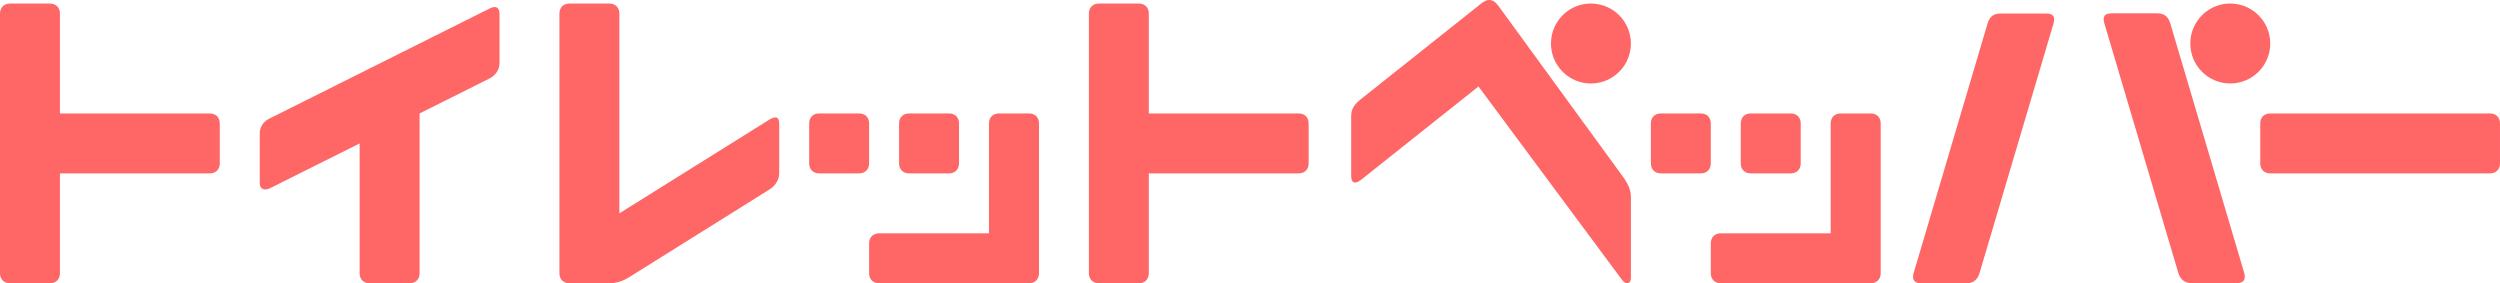 <?xml version="1.0" encoding="UTF-8" standalone="no"?>
<!-- Created with Inkscape (http://www.inkscape.org/) -->

<svg
   xmlns:dc="http://purl.org/dc/elements/1.1/"
   xmlns:cc="http://creativecommons.org/ns#"
   xmlns:rdf="http://www.w3.org/1999/02/22-rdf-syntax-ns#"
   xmlns:svg="http://www.w3.org/2000/svg"
   xmlns="http://www.w3.org/2000/svg"
   version="1.1"
   width="1251.281"
   height="141.812"
   id="svg3986">
  <defs
     id="defs3988" />
  <g
     transform="translate(-134.359,-475.742)"
     id="layer1">
    <path
       d="m 879.766,475.742 c -1.266,0.01 -2.594,0.621 -4.094,1.812 l -60.25,47.875 c -3.566,2.833 -4.781,5.1 -4.781,8.656 l 0,29.688 c 0,3.493 1.792,4.462 4.969,1.938 l 58.75,-46.688 71.719,96.625 c 2.224,2.996 4.562,2.298 4.562,-0.969 l 0,-40.312 c 0,-3.557 -1.405,-6.647 -4.031,-10.25 L 884.453,478.836 c -1.541,-2.114 -3.06,-3.106 -4.688,-3.094 z m -740.406,1.781 c -3,-0.002 -5,2 -5,5 l 0,129.969 c 0,3.005 2,5.031 5,5.031 l 20,0 c 3,0 5,-2 5,-5 l 0,-50 75,0 c 3,0 5,-2 5,-5 l 0,-20 c 0,-3 -2,-5 -5,-5 l -75,0 0,-50 c 0,-3 -2,-4.998 -5,-5 l -20,0 z m 280,0 c -3,0 -5,2 -5,5 l 0,130 c 0,3 2,4.998 5,5 l 20,0 c 3,0 6.383,-0.849 9.875,-3.031 l 70.344,-43.969 c 2.927,-1.83 4.781,-5 4.781,-8 l 0,-25 c 0,-3 -1.517,-4.04 -5.031,-1.844 l -74.969,46.844 0,-100 c 0,-3 -2,-5 -5,-5 l -20,0 z m 265,0 c -3,-0.002 -5,2 -5,5 l 0,129.969 c 0,3.005 2,5.031 5,5.031 l 20,0 c 3,0 5,-2 5,-5 l 0,-50 75,0 c 3,0 5,-2 5,-5 l 0,-20 c 0,-3 -2,-5 -5,-5 l -75,0 0,-50 c 0,-3 -2,-4.998 -5,-5 l -20,0 z m 245.25,0 c -10.567,0.536 -18.969,9.299 -18.969,20 0,11.046 8.954,20 20,20 11.046,0 20,-8.954 20,-20 0,-11.046 -8.954,-20 -20,-20 -0.345,0 -0.69,-0.017 -1.031,0 z m 320,0 c -10.567,0.536 -18.969,9.299 -18.969,20 0,11.046 8.954,20 20,20 11.046,0 20,-8.954 20,-20 0,-11.046 -8.954,-20 -20,-20 -0.345,0 -0.69,-0.017 -1.031,0 z m -867.656,1.75 c -0.691,-0.013 -1.507,0.222 -2.438,0.688 L 268.922,535.242 c -2.907,1.453 -4.562,4.281 -4.562,7.281 l 0,25 c 0,3 2.572,3.714 5.125,2.438 l 44.875,-22.438 0,65 c 0,3 2,5 5,5 l 20,0 c 3,0 5,-2 5,-5 l 0,-80 35,-17.5 c 3.018,-1.509 5,-4.5 5,-7.5 l 0,-25 c 0,-2.062 -0.885,-3.222 -2.406,-3.25 z m 809.188,3.156 c -3,0 -4.632,1.255 -3.531,4.969 l 37.062,125.031 c 1.02,3.443 3.469,5 6.469,5 l 23,0 c 3,0 4.468,-1.752 3.469,-5.125 l -36.969,-124.781 c -1.163,-3.924 -3.5,-5.094 -6.5,-5.094 l -23,0 z m -55.5,0.094 c -3,0 -5.337,1.139 -6.5,5.062 l -36.969,124.781 c -0.999,3.373 0.469,5.156 3.469,5.156 l 23,0 c 3,0 5.449,-1.557 6.469,-5 L 1162.172,487.492 c 1.1,-3.714 -0.531,-4.969 -3.531,-4.969 l -23,0 z m -591.281,50 c -3,0 -5,1.987 -5,5 l 0,20 c 0,2.987 2,5 5,5 l 20,0 c 3,0 5,-2.013 5,-5 l 0,-20 c 0,-3.013 -2,-5 -5,-5 l -20,0 z m 45,0 c -3,0 -5,1.987 -5,5 l 0,20 c 0,2.987 2,5 5,5 l 20,0 c 3,0 5,-2.013 5,-5 l 0,-20 c 0,-3.013 -2,-5 -5,-5 l -20,0 z m 45,0 c -3,0.002 -5,1.987 -5,5 l 0,55 -55,0 c -3,-7e-4 -5,1.987 -5,5 l 0,15 c 0,2.987 2,5 5,5 l 75,0 c 3.044,0 5.031,-2.031 5.031,-5.031 l 0,-74.969 c 0,-3.013 -2,-5.002 -5,-5 l -15.031,0 z m 331.281,0 c -3,0 -5,1.987 -5,5 l 0,20 c 0,2.987 2,5 5,5 l 20,0 c 3,0 5,-2.013 5,-5 l 0,-20 c 0,-3.013 -2,-5 -5,-5 l -20,0 z m 45,0 c -3,0 -5,1.987 -5,5 l 0,20 c 0,2.987 2,5 5,5 l 20,0 c 3,0 5,-2.013 5,-5 l 0,-20 c 0,-3.013 -2,-5 -5,-5 l -20,0 z m 45,0 c -3,0.002 -5,1.987 -5,5 l 0,55 -55,0 c -3,-7e-4 -5,1.987 -5,5 l 0,15 c 0,2.987 2,5 5,5 l 75,0 c 3.044,0 5.031,-2.031 5.031,-5.031 l 0,-74.969 c 0,-3.013 -2,-5.002 -5,-5 l -15.031,0 z m 215,0 c -3,0 -5,1.987 -5,5 l 0,20 c 0,2.987 2,5 5,5 l 110,0 c 3,0 5,-2.013 5,-5 l 0,-20 c 0,-3.013 -2,-5 -5,-5 l -110,0 z"
       id="path3940"
       style="opacity:0.6;fill:#ff0000;fill-opacity:1;stroke:none;display:inline" />
  </g>
</svg>
